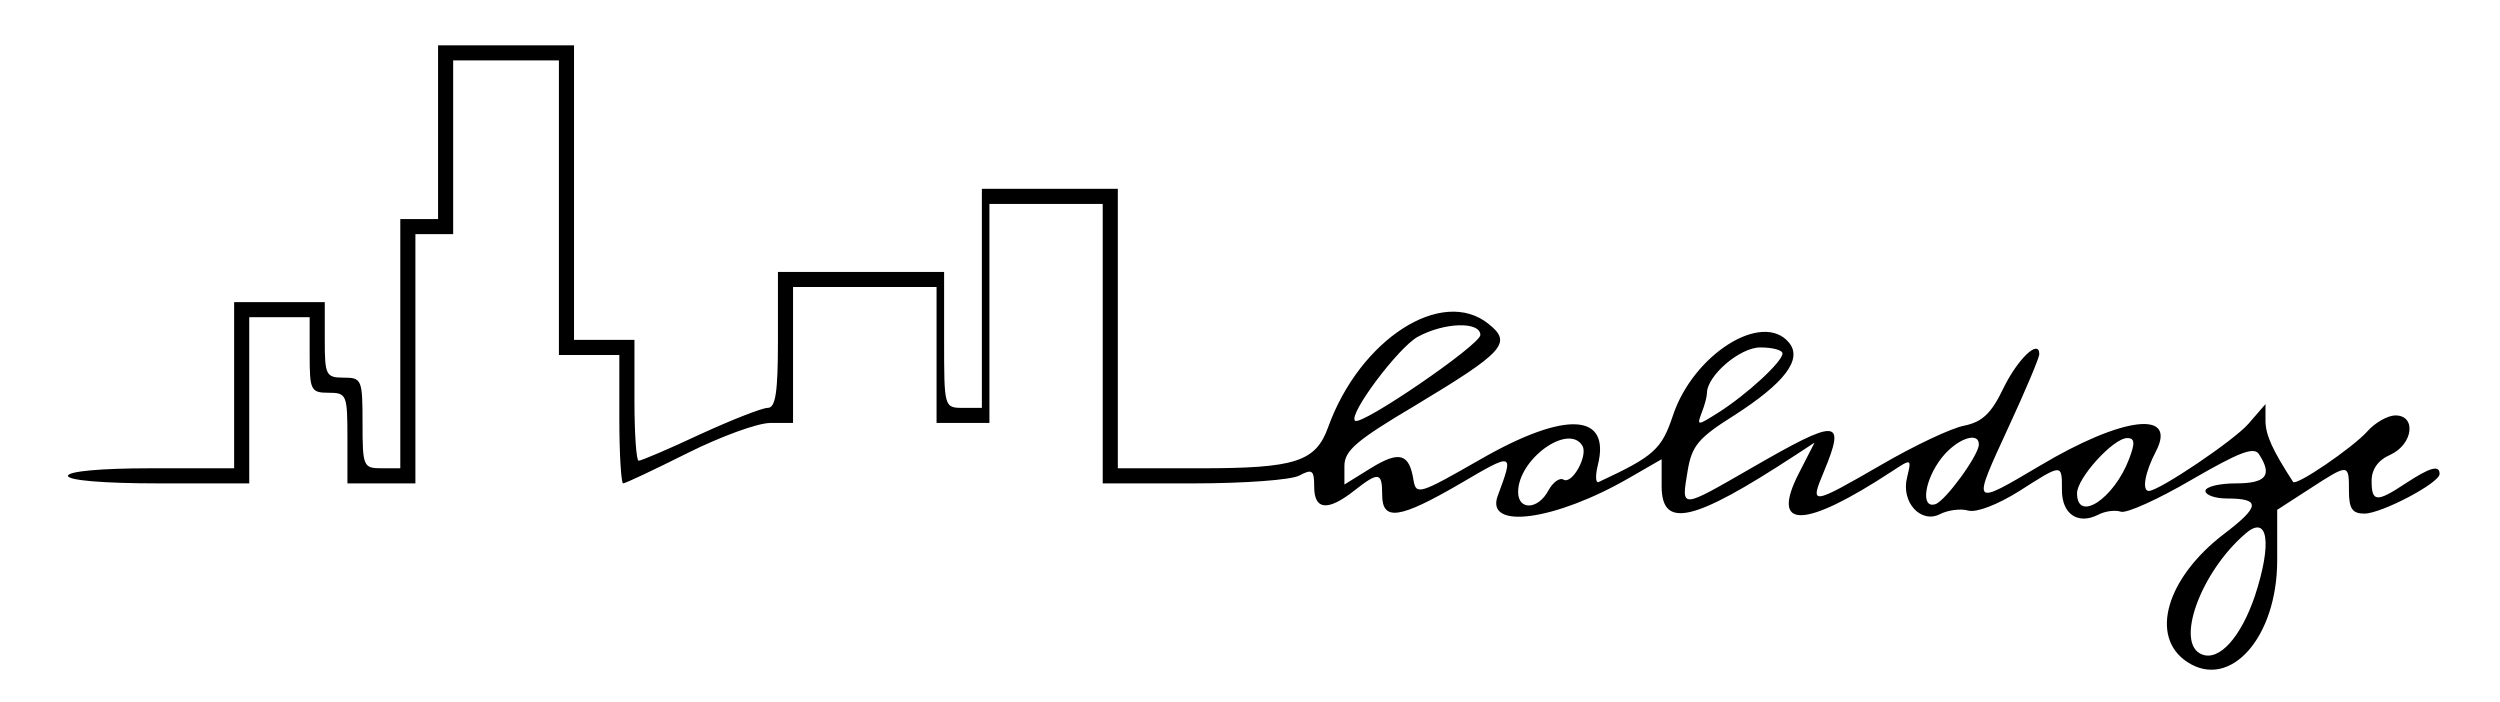 <?xml version="1.0" standalone="no"?>
<!DOCTYPE svg PUBLIC "-//W3C//DTD SVG 20010904//EN"
 "http://www.w3.org/TR/2001/REC-SVG-20010904/DTD/svg10.dtd">
<svg version="1.0" xmlns="http://www.w3.org/2000/svg"
 width="331pt" height="93pt" viewBox="0 0 331 93"
 preserveAspectRatio="xMidYMid meet">
<g transform="translate(0,93) scale(0.05,-0.05)"
fill="#000000" stroke="none">
<path d="M1160 1510 l0 -230 -50 0 -50 0 0 -330 0 -330 -50 0 c-48 0 -50 5
-50 120 0 115 -2 120 -50 120 -47 0 -50 7 -50 100 l0 100 -120 0 -120 0 0
-220 0 -220 -220 0 c-133 0 -220 -8 -220 -20 0 -12 93 -20 240 -20 l240 0 0
220 0 220 80 0 80 0 0 -100 c0 -93 3 -100 50 -100 48 0 50 -5 50 -120 l0 -120
90 0 90 0 0 330 0 330 50 0 50 0 0 230 0 230 140 0 140 0 0 -390 0 -390 80 0
80 0 0 -170 c0 -93 5 -170 10 -170 6 0 82 36 170 80 88 44 186 80 220 80 l60
0 0 180 0 180 190 0 190 0 0 -180 0 -180 70 0 70 0 0 290 0 290 150 0 150 0 0
-370 0 -370 241 0 c133 0 259 9 280 21 34 18 39 14 39 -30 0 -62 36 -65 105
-11 66 52 75 50 75 -10 0 -71 46 -64 206 29 143 84 143 84 100 -32 -34 -91
152 -66 349 48 l85 49 0 -71 c0 -115 84 -95 353 81 l52 34 -42 -82 c-76 -149
14 -147 247 6 52 34 52 34 40 -16 -17 -66 37 -124 88 -97 20 10 53 15 74 9 22
-6 78 16 134 51 116 74 114 74 114 3 0 -64 43 -92 96 -65 19 10 46 13 60 8 15
-5 99 33 188 85 126 73 165 88 178 67 36 -56 19 -77 -62 -77 -44 0 -80 -9 -80
-20 0 -11 26 -20 57 -20 90 0 88 -21 -8 -94 -153 -117 -198 -273 -97 -339 114
-75 238 66 238 269 l0 134 85 55 c105 68 105 68 105 -5 0 -47 9 -60 41 -60 45
0 199 81 199 105 0 25 -26 17 -90 -25 -77 -51 -90 -50 -90 7 0 30 17 55 50 69
60 28 69 104 13 104 -20 0 -54 -19 -75 -43 -39 -43 -188 -145 -196 -133 -55
85 -72 123 -73 160 l0 46 -45 -52 c-38 -44 -237 -178 -264 -178 -19 0 -10 50
19 105 57 110 -89 92 -307 -38 -183 -108 -181 -110 -83 103 45 97 81 183 81
192 0 42 -57 -12 -95 -90 -32 -67 -56 -89 -103 -99 -34 -6 -133 -53 -219 -103
-189 -109 -191 -109 -153 -18 58 140 37 141 -190 10 -193 -111 -188 -111 -171
-8 11 66 29 87 123 146 134 86 182 149 145 193 -70 84 -253 -31 -307 -193 -30
-90 -50 -108 -196 -176 -9 -5 -10 16 -3 44 35 139 -86 145 -312 15 -159 -91
-169 -95 -176 -55 -11 71 -37 79 -112 33 l-71 -44 0 49 c0 41 32 68 187 160
236 142 258 166 195 216 -123 100 -341 -40 -425 -273 -33 -92 -87 -109 -338
-109 l-219 0 0 370 0 370 -180 0 -180 0 0 -290 0 -290 -50 0 c-50 0 -50 1 -50
180 l0 180 -220 0 -220 0 0 -180 c0 -138 -6 -180 -27 -180 -15 0 -96 -32 -179
-70 -83 -39 -156 -70 -163 -70 -6 0 -11 72 -11 160 l0 160 -80 0 -80 0 0 390
0 390 -180 0 -180 0 0 -230z m2760 -537 c0 -26 -317 -243 -332 -227 -18 17
115 194 166 222 71 39 166 41 166 5z m800 -49 c0 -22 -95 -109 -169 -156 -57
-36 -58 -36 -45 -1 8 20 14 43 14 52 0 46 87 121 141 121 33 0 59 -7 59 -16z
m-530 -244 c16 -26 -27 -104 -50 -90 -10 6 -28 -7 -40 -29 -27 -51 -80 -53
-80 -4 0 87 133 183 170 123z m1050 3 c0 -28 -88 -149 -115 -158 -40 -13 -29
64 16 122 40 51 99 72 99 36z m398 -38 c-40 -106 -138 -170 -138 -91 0 40 96
146 133 146 20 0 21 -13 5 -55z m333 -363 c-37 -109 -94 -173 -140 -155 -73
28 -4 218 115 320 60 52 71 -25 25 -165z"/>
</g>
</svg>
